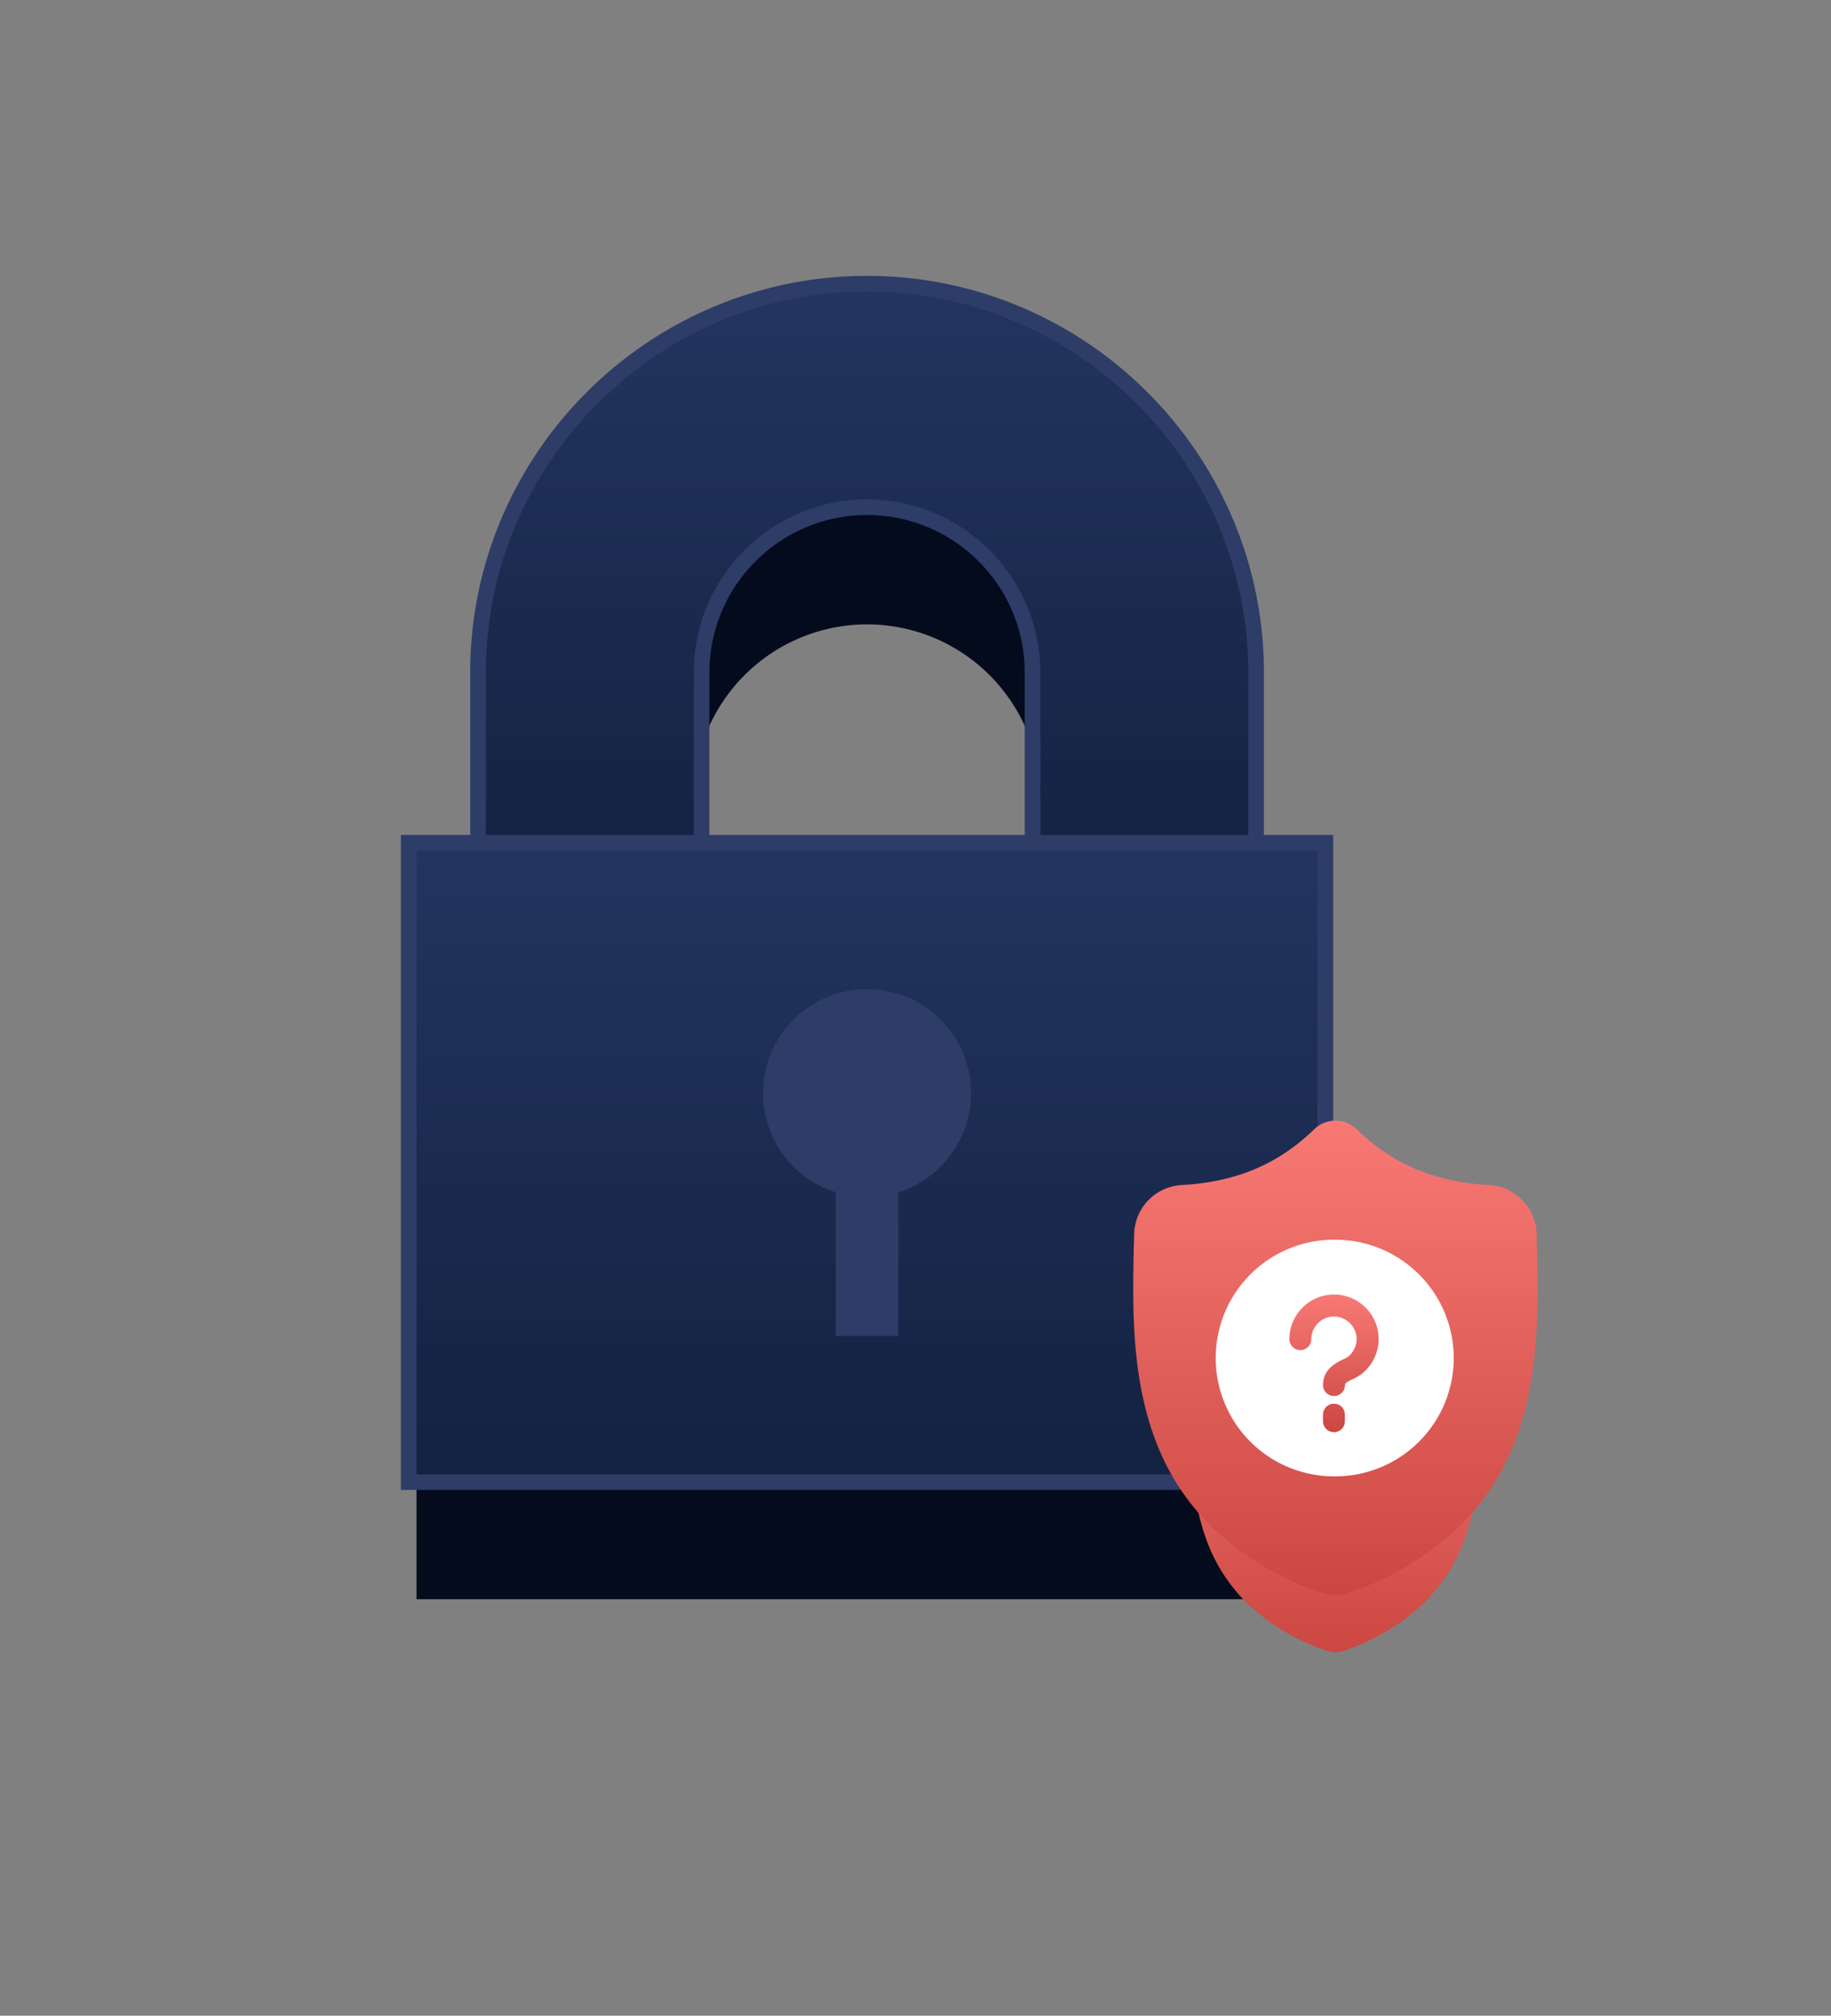 <svg xmlns="http://www.w3.org/2000/svg" width="234.431" height="258.117" viewBox="0 0 234.431 258.117">
    <rect x="0" y="0" width="234.431" height="258.117" fill="#808080" stroke="none"/>
    <defs>
        <linearGradient id="an2nxmekya" x1=".5" x2=".5" y2="1" gradientUnits="objectBoundingBox">
            <stop offset="0" stop-color="#23355f"/>
            <stop offset="1" stop-color="#132141"/>
        </linearGradient>
        <linearGradient id="f3omdnr5bb" x1=".5" x2=".5" y2="1" gradientUnits="objectBoundingBox">
            <stop offset="0" stop-color="#f87974"/>
            <stop offset="1" stop-color="#cb4742"/>
        </linearGradient>
    </defs>
    <g data-name="Group 23746">
        <g data-name="Group 10076">
            <g data-name="Group 9791">
                <path data-name="Union 1" d="M667.684-864.793v-79.87h8.874v-22.778a48.9 48.9 0 0 1 48.81-48.809 48.9 48.9 0 0 1 48.809 48.809v22.778h8.874v79.87zm79.87-79.87v-22.778a22.194 22.194 0 0 0-22.186-22.186 22.2 22.2 0 0 0-22.187 22.186v22.778z" transform="translate(-614.355 1069.58)" style="fill:#040b1c"/>
                <g data-name="padlock">
                    <g data-name="Path 3163" transform="translate(-28.797 37.33)" style="fill:url(#an2nxmekya)">
                        <path d="M189.618 77.024h-28.623V48.809a21.13 21.13 0 0 0-6.208-14.978 21.13 21.13 0 0 0-14.978-6.208c-2.859 0-5.632.56-8.243 1.665a21.131 21.131 0 0 0-6.735 4.543 21.13 21.13 0 0 0-6.208 14.978v28.215H90V48.809c0-6.706 1.32-13.22 3.924-19.36a49.793 49.793 0 0 1 10.69-15.835 49.793 49.793 0 0 1 15.834-10.69A49.318 49.318 0 0 1 139.81-1c6.707 0 13.22 1.32 19.361 3.924a49.793 49.793 0 0 1 15.835 10.69 49.793 49.793 0 0 1 10.689 15.834 49.318 49.318 0 0 1 3.924 19.361v28.215z" style="stroke:none"/>
                        <path d="M139.81 0C112.92 0 91 21.92 91 48.81v27.214h26.623V48.809c0-12.246 9.94-22.186 22.186-22.186 12.247 0 22.186 9.94 22.186 22.186v27.215h26.623V48.809C188.618 21.92 166.698 0 139.81 0m0-2a50.312 50.312 0 0 1 19.752 4.004 50.788 50.788 0 0 1 16.15 10.903 50.788 50.788 0 0 1 10.904 16.15 50.312 50.312 0 0 1 4.003 19.752v29.215h-30.623V48.809a20.04 20.04 0 0 0-1.586-7.853 20.135 20.135 0 0 0-4.329-6.418 20.135 20.135 0 0 0-6.417-4.329 20.04 20.04 0 0 0-7.854-1.586 20.04 20.04 0 0 0-7.853 1.586 20.135 20.135 0 0 0-6.418 4.329 20.135 20.135 0 0 0-4.329 6.418 20.04 20.04 0 0 0-1.586 7.853v29.215H89V48.809a50.312 50.312 0 0 1 4.004-19.751 50.788 50.788 0 0 1 10.903-16.151 50.788 50.788 0 0 1 16.15-10.903A50.312 50.312 0 0 1 139.81-2z" style="fill:#2d3d68;stroke:none"/>
                    </g>
                    <g data-name="Path 3165" transform="translate(-7.671 -133.083)" style="fill:url(#an2nxmekya)">
                        <path d="M177.367 322.87H60V241h117.367v81.87z" style="stroke:none"/>
                        <path d="M61 242v79.87h115.367V242H61m-2-2h119.367v83.87H59V240z" style="fill:#2d3d68;stroke:none"/>
                    </g>
                    <g data-name="Group 9790">
                        <path data-name="Path 3166" d="M224.312 302a13.312 13.312 0 1 0 13.312 13.312A13.293 13.293 0 0 0 224.312 302z" transform="translate(-113.299 -175.334)" style="fill:#2d3d68"/>
                        <path data-name="Rectangle 1910" transform="translate(107.013 149.081)" style="fill:#2d3d68" d="M0 0h8v22H0z"/>
                    </g>
                </g>
            </g>
            <g data-name="Group 9793">
                <path data-name="Path 3167" d="M35.458 28.942a21.866 21.866 0 0 1-5.237 8.158 27.412 27.412 0 0 1-10.235 6.064 3.13 3.13 0 0 1-.995.176h-.037a3.178 3.178 0 0 1-.61-.06 3.3 3.3 0 0 1-.42-.114 27.41 27.41 0 0 1-10.247-6.061 21.824 21.824 0 0 1-5.236-8.157C.326 23.208.447 16.885.543 11.8v-.078c.02-.42.032-.86.039-1.347a4.593 4.593 0 0 1 4.325-4.5A17.825 17.825 0 0 0 17.041.764l.029-.026a2.776 2.776 0 0 1 3.769 0l.028.026A17.827 17.827 0 0 0 33 5.878a4.593 4.593 0 0 1 4.325 4.5c.007.49.02.93.039 1.347v.033c.097 5.091.217 11.427-1.906 17.184zm0 0" transform="translate(152.023 168.23)" style="fill:url(#f3omdnr5bb)"/>
                <g data-name="surface1">
                    <path data-name="Path 3167" d="M49.533 40.6a30.669 30.669 0 0 1-7.346 11.443 38.449 38.449 0 0 1-14.356 8.506 4.391 4.391 0 0 1-1.4.246h-.052a4.457 4.457 0 0 1-.856-.084 4.625 4.625 0 0 1-.589-.16 38.447 38.447 0 0 1-14.372-8.5A30.612 30.612 0 0 1 3.223 40.6C.256 32.553.425 23.683.561 16.555v-.109c.027-.589.045-1.207.055-1.889a6.443 6.443 0 0 1 6.069-6.312c6.989-.39 12.4-2.67 17.016-7.173l.04-.037a3.894 3.894 0 0 1 5.287 0l.039.037c4.621 4.5 10.028 6.783 17.017 7.173a6.443 6.443 0 0 1 6.067 6.312c.01.687.027 1.3.055 1.889v.046c.137 7.141.305 16.028-2.673 24.108zm0 0" transform="translate(144.593 143.505)" style="fill:url(#f3omdnr5bb)"/>
                    <path data-name="Path 3169" d="M121.2 143.549a15.169 15.169 0 0 1-15.1 15.151h-.053a15.151 15.151 0 1 1 0-30.3h.053a15.169 15.169 0 0 1 15.1 15.149zm0 0" transform="translate(64.931 30.352)" style="fill:#fff"/>
                    <g data-name="Group 9792">
                        <path data-name="Union 2" d="M183.73-1112.2v-.849a1.4 1.4 0 0 1 1.4-1.4 1.4 1.4 0 0 1 1.4 1.4v.849a1.4 1.4 0 0 1-1.4 1.4 1.4 1.4 0 0 1-1.4-1.4zm0-4.637c0-2.026 1.658-2.836 2.549-3.272a4.921 4.921 0 0 0 .63-.337 2.93 2.93 0 0 0 1.132-2.269 2.945 2.945 0 0 0-2.907-2.905 2.945 2.945 0 0 0-2.907 2.905 1.4 1.4 0 0 1-1.4 1.4 1.4 1.4 0 0 1-1.4-1.4 5.72 5.72 0 0 1 5.715-5.714 5.721 5.721 0 0 1 5.715 5.714 5.754 5.754 0 0 1-2.244 4.507l-.042.031a7.42 7.42 0 0 1-1.051.591c-.891.435-.974.551-.974.749a1.4 1.4 0 0 1-1.4 1.4 1.4 1.4 0 0 1-1.416-1.396z" transform="translate(-14.34 1294.197)" style="stroke:transparent;stroke-miterlimit:10;fill:url(#f3omdnr5bb)"/>
                    </g>
                </g>
            </g>
        </g>
    </g>
</svg>

